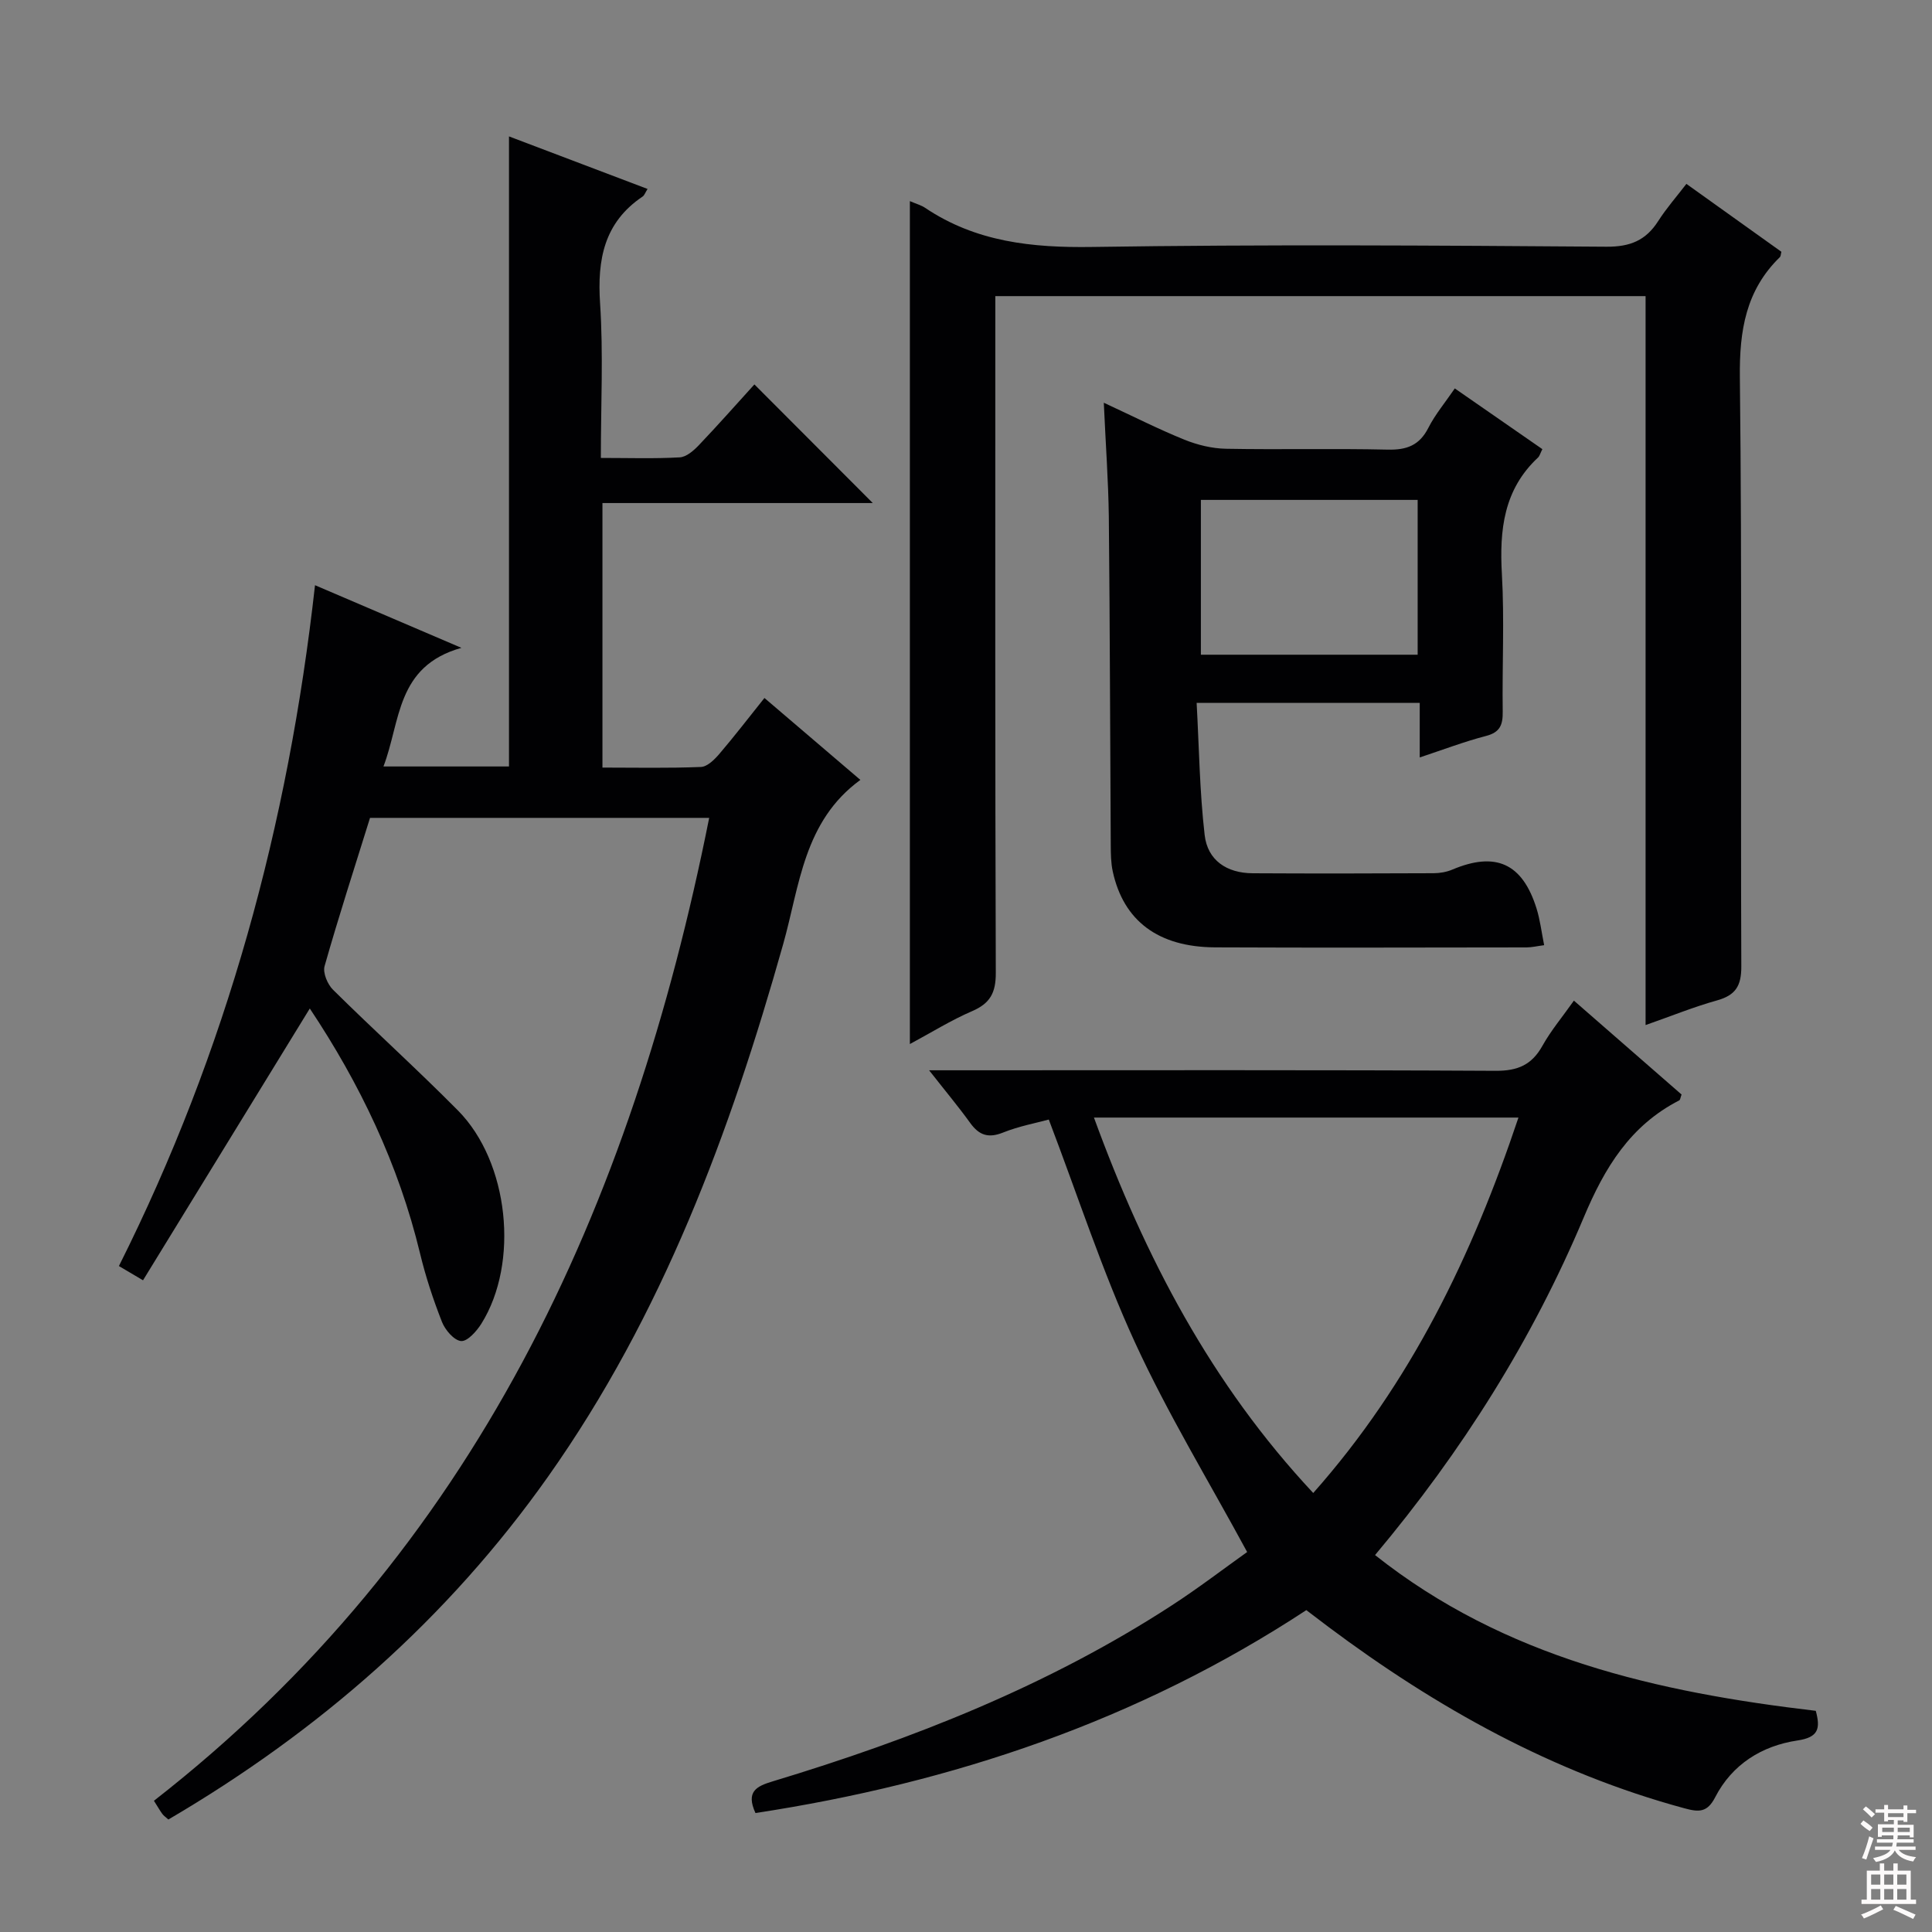 <svg enable-background="new 0 0 400 400" viewBox="0 0 400 400" xmlns="http://www.w3.org/2000/svg"><rect x="0" y="0" width="400" height="400" fill="#808080" stroke="none"/><g fill="#010103"><path d="m64.14 208.8c-11.6 18.9-22.97 37.43-34.53 56.27-2.27-1.34-3.47-2.05-4.99-2.95 22.28-44.43 35.07-91.38 40.6-140.96 9.84 4.21 19.26 8.24 30.31 12.97-13.57 3.81-12.55 15.2-16.14 24.56h25.99c0-43.32 0-86.52 0-130.45 9.55 3.62 19.04 7.22 28.69 10.88-.48.76-.65 1.32-1.02 1.57-7.99 5.38-9.41 13.03-8.81 22.11.69 10.41.16 20.91.16 32.01 5.81 0 11.09.18 16.34-.12 1.38-.08 2.89-1.41 3.96-2.53 4-4.2 7.84-8.55 11.49-12.57 8.15 8.17 16.13 16.16 24.51 24.56-18.49 0-37.07 0-55.97 0v54.77c6.88 0 13.64.15 20.39-.13 1.32-.05 2.81-1.53 3.81-2.7 3.12-3.65 6.05-7.47 9.34-11.58 6.79 5.8 13.29 11.35 19.86 16.96-11.76 8.57-12.57 21.91-15.98 34-11 39.04-25 76.74-48.63 110.18-20.89 29.57-47.5 52.8-78.66 71.06-.53-.48-.95-.76-1.23-1.13-.49-.66-.9-1.39-1.76-2.75 66.37-51.74 98.85-122.78 114.96-203.5-23.57 0-46.8 0-70.22 0-3.17 10.17-6.48 20.38-9.41 30.7-.39 1.39.61 3.77 1.76 4.9 8.52 8.43 17.43 16.47 25.86 24.99 10.56 10.67 12.73 31.53 4.84 44.14-.98 1.56-2.88 3.69-4.19 3.59-1.45-.12-3.3-2.28-3.96-3.95-1.81-4.61-3.38-9.36-4.54-14.18-4.45-18.46-12.5-35.23-22.83-50.72z"/><path d="m192.36 221.59h6.87c36.82 0 73.64-.09 110.46.11 4.56.02 7.46-1.24 9.66-5.19 1.75-3.14 4.11-5.94 6.51-9.34 7.7 6.72 15.04 13.11 22.29 19.44-.24.64-.27 1.1-.48 1.21-10.14 5.21-15.43 13.89-19.78 24.25-10.62 25.27-25.14 48.36-43.2 69.89 26.88 21.32 58.51 28.4 91.25 32.25.99 3.68.57 5.49-3.81 6.14-7.35 1.1-13.51 4.93-17.02 11.75-1.64 3.19-3.38 3.1-6.36 2.29-27.22-7.37-51.31-20.81-73.73-37.57-1.46-1.09-2.9-2.2-4.56-3.46-34.84 22.88-73.21 35.78-114.05 42.01-2.03-4.45.22-5.55 3.54-6.55 29.03-8.77 57.07-19.82 82.64-36.43 5.56-3.61 10.84-7.66 15.62-11.06-8.01-14.79-16.5-28.73-23.26-43.46-6.75-14.72-11.77-30.24-17.81-46.08-2.62.72-6.17 1.37-9.46 2.69-3.05 1.22-4.96.57-6.8-1.97-2.42-3.36-5.09-6.55-8.52-10.92zm34.13 9.79c10.59 29.01 24.33 55.19 45.4 77.73 20.23-22.82 32.9-49.13 42.49-77.73-29.5 0-58.24 0-87.89 0z"/><path d="m188.38 41.64c1.37.59 2.34.84 3.14 1.38 10.53 7.08 22.15 8.3 34.63 8.11 35.48-.54 70.97-.31 106.46-.05 4.91.03 8.15-1.31 10.71-5.32 1.68-2.63 3.77-5.01 5.83-7.69 6.79 4.86 13.26 9.48 19.67 14.06-.14.51-.12.9-.3 1.09-7.07 6.88-8.41 15.23-8.3 24.9.47 40.65.13 81.3.3 121.96.02 4.07-1.21 5.98-5.05 7.05-4.77 1.33-9.38 3.21-14.77 5.1 0-50.57 0-100.6 0-150.92-45.02 0-89.44 0-134.63 0v5.68c0 44.82-.06 89.64.1 134.45.01 4.09-1.16 6.29-4.89 7.9-4.37 1.88-8.45 4.43-12.9 6.82 0-58.33 0-116.13 0-174.52z"/><path d="m228.53 83.38c6.21 2.88 11.37 5.5 16.71 7.66 2.68 1.08 5.7 1.82 8.58 1.87 11.16.21 22.33-.08 33.49.18 3.93.09 6.56-.87 8.41-4.5 1.41-2.77 3.46-5.21 5.48-8.17 6.26 4.34 12.2 8.46 18.13 12.57-.45.89-.57 1.43-.9 1.74-7.11 6.63-8 14.98-7.48 24.13.54 9.47.04 18.99.17 28.49.04 2.7-.54 4.27-3.45 5.02-4.47 1.16-8.81 2.82-13.73 4.45 0-4.06 0-7.51 0-11.3-15.29 0-30.18 0-46.19 0 .51 9.25.62 18.35 1.66 27.35.6 5.25 4.57 7.9 9.94 7.93 12.5.07 25 .05 37.5-.01 1.29-.01 2.66-.25 3.84-.75 8.98-3.79 14.52-1.3 17.44 8.07.73 2.35 1.02 4.83 1.57 7.58-1.46.19-2.56.46-3.65.46-21.5.02-43 .09-64.49-.01-11.77-.06-18.96-5.49-21.18-15.73-.38-1.76-.4-3.63-.41-5.45-.14-22.66-.17-45.32-.4-67.98-.1-7.46-.65-14.92-1.04-23.6zm64.98 52.17c0-10.94 0-21.61 0-32.05-15.31 0-30.18 0-44.88 0v32.05z"/></g><path d="m385.2 377.6.6-.7c.6.4 1.3.9 1.9 1.5l-.6.7c-.8-.5-1.4-1-1.9-1.5zm.3 7.1c.6-1.4 1.1-2.9 1.5-4.5.3.1.6.3.9.4-.5 1.4-1 2.9-1.5 4.4zm.2-10.1.6-.6c.7.5 1.3 1.1 1.9 1.6l-.7.7c-.6-.6-1.2-1.2-1.8-1.7zm8.4-.8h.8v.9h1.8v.7h-1.8v1.8h-.8v-.3h-1.2v.9h3.3v2.6h-.8v-.4h-2.5c0 .3 0 .6-.1.8h3.4v.7h-3.5c0 .3-.1.6-.1.8h4v.7h-3.5c.7.9 1.9 1.3 3.6 1.5-.2.2-.4.5-.6.9-1.9-.3-3.2-1.1-3.8-2.3-.5 1.1-1.8 2-3.9 2.4-.2-.3-.4-.5-.6-.8 1.9-.4 3.1-.9 3.6-1.7h-3.2v-.7h3.5c.1-.2.1-.5.2-.8h-3.3v-.7h3.4c0-.2 0-.5 0-.8h-2.4v.3h-.8v-2.6h3.3v-.9h-1.2v.3h-.8v-1.8h-1.8v-.7h1.8v-.9h.8v.9h3.2zm-4.4 5.5h2.4c0-.3 0-.6 0-.9h-2.4zm1.2-3.1h3.2v-.8h-3.2zm4.4 2.2h-2.4v.9h2.5v-.9z" fill="#fcfafa"/><path d="m389.2 385.8h.9v1.5h1.9v-1.5h.9v1.5h2.7v6h1.1v.9h-11.3v-.9h1.1v-6h2.7zm.2 8.7.5.8c-1.2.6-2.5 1.3-4 1.9-.2-.3-.3-.6-.6-.8 1.6-.6 3-1.3 4.1-1.9zm-2-4.3h1.9v-2.1h-1.9zm0 3.1h1.9v-2.2h-1.9zm2.7-3.1h1.9v-2.1h-1.9zm0 3.1h1.9v-2.2h-1.9zm2.4 1.3c1.4.6 2.7 1.2 4.1 1.8l-.5.9c-1.5-.7-2.8-1.4-4.1-1.9zm2.2-6.5h-1.9v2.1h1.9zm-1.9 5.2h1.9v-2.2h-1.9z" fill="#fcfafa"/></svg>